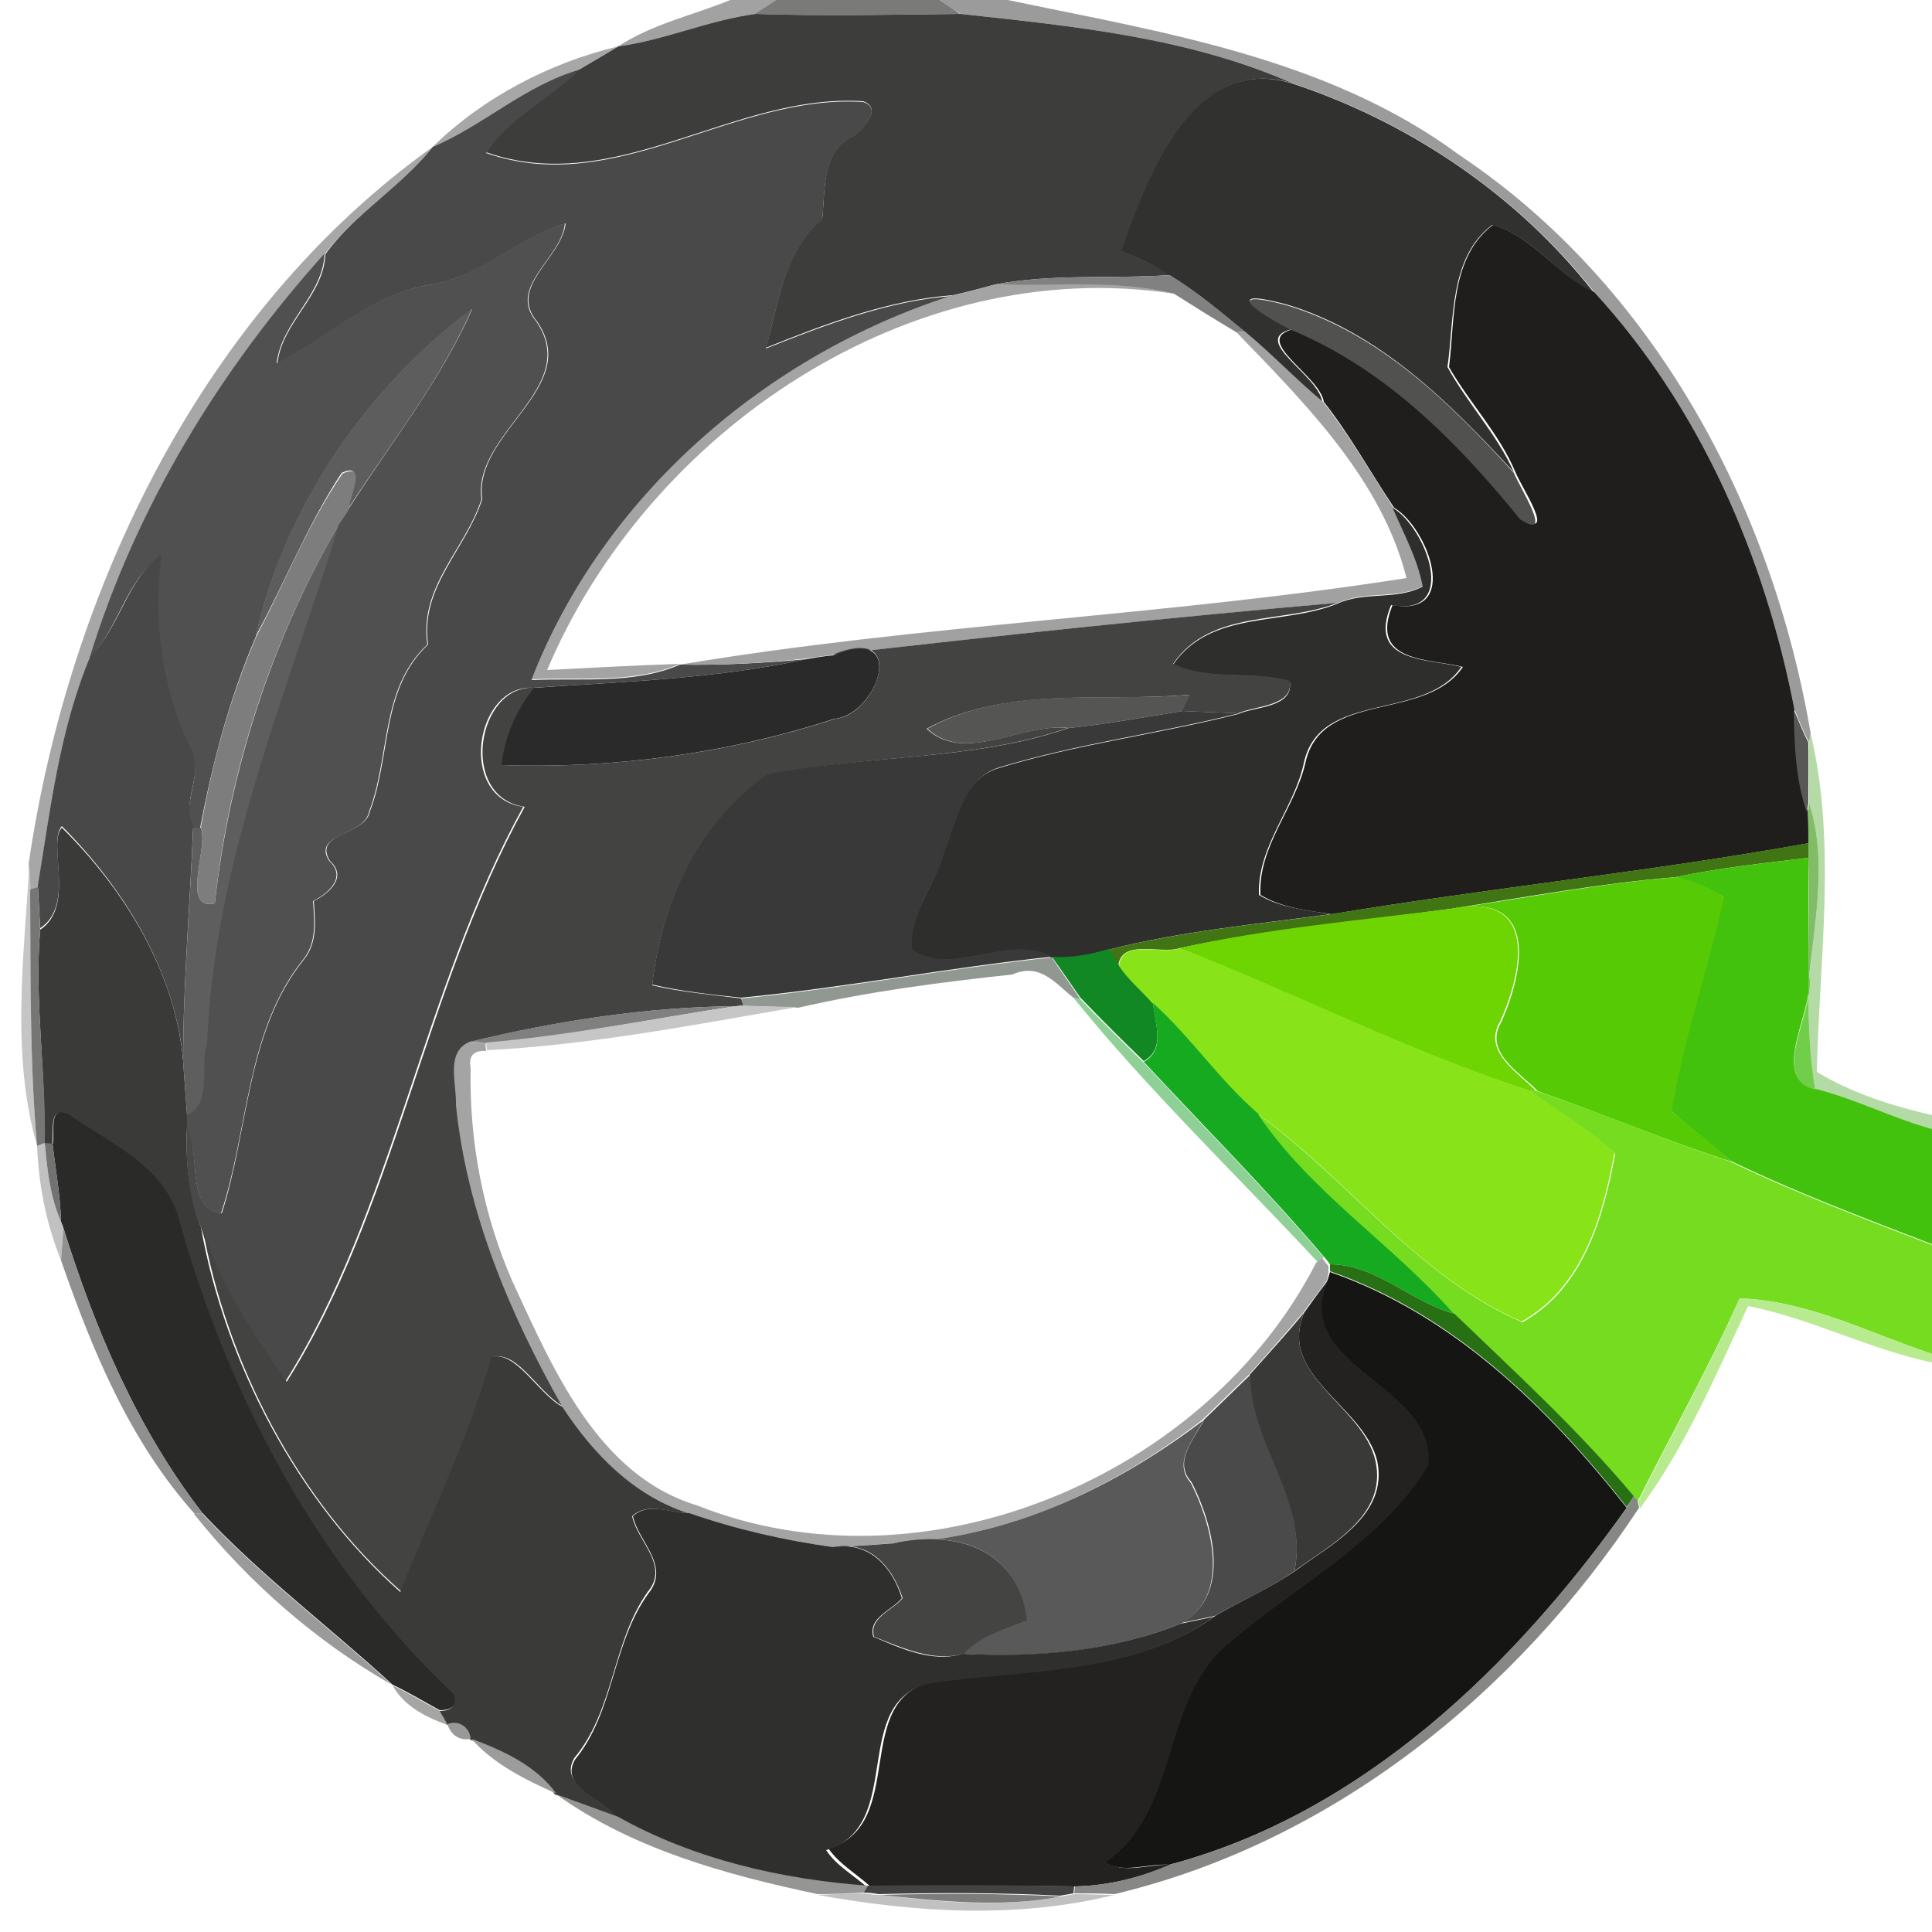<?xml version="1.0" encoding="utf-8"?>
<!-- Generator: Adobe Illustrator 26.0.3, SVG Export Plug-In . SVG Version: 6.00 Build 0)  -->
<svg version="1.1" id="Layer_1" xmlns="http://www.w3.org/2000/svg" xmlns:xlink="http://www.w3.org/1999/xlink" x="0px" y="0px"
	 viewBox="0 0 250 250" style="enable-background:new 0 0 250 250;" xml:space="preserve">
<style type="text/css">
	.st0{fill:#A2A2A2;}
	.st1{fill:#7A7A79;}
	.st2{fill:#9B9B9B;}
	.st3{fill:#3D3D3C;}
	.st4{fill:#A8A7A7;}
	.st5{fill:#494949;}
	.st6{fill:#313130;}
	.st7{fill:#A7A7A7;}
	.st8{fill:#505050;}
	.st9{fill:#1F1E1D;}
	.st10{fill:#828181;}
	.st11{fill:#A4A4A4;}
	.st12{fill:#515150;}
	.st13{fill:#5D5D5D;}
	.st14{fill:#A1A1A1;}
	.st15{fill:#7D7D7D;}
	.st16{fill:#2E2E2D;}
	.st17{fill:#5E5E5E;}
	.st18{fill:#484848;}
	.st19{fill:#434342;}
	.st20{fill:#2A2A2A;}
	.st21{fill:#555554;}
	.st22{fill:#3A3939;}
	.st23{fill:#585856;}
	.st24{fill:#B4DBA6;}
	.st25{fill:#80BD66;}
	.st26{fill:#3A3A39;}
	.st27{fill:#417413;}
	.st28{fill:#42C20C;}
	.st29{fill:#C6C5C5;}
	.st30{fill:#55CA05;}
	.st31{fill:#767675;}
	.st32{fill:#6ED402;}
	.st33{fill:#128825;}
	.st34{fill:#88E318;}
	.st35{fill:#919892;}
	.st36{fill:#71CE4B;}
	.st37{fill:#8ED096;}
	.st38{fill:#808080;}
	.st39{fill:#C6C6C6;}
	.st40{fill:#16AA20;}
	.st41{fill:#A3A4A3;}
	.st42{fill:#76DC1F;}
	.st43{fill:#2A2A29;}
	.st44{fill:#C1C1C1;}
	.st45{fill:#727272;}
	.st46{fill:#909090;}
	.st47{fill:#277014;}
	.st48{fill:#151613;}
	.st49{fill:#232221;}
	.st50{fill:#B8EA8F;}
	.st51{fill:#393938;}
	.st52{fill:#4A4A4A;}
	.st53{fill:#595959;}
	.st54{fill:#878786;}
	.st55{fill:#2F2F2E;}
	.st56{fill:#9A9A9A;}
	.st57{fill:#444443;}
	.st58{fill:#A5A5A4;}
	.st59{fill:#999999;}
	.st60{fill:#9C9C9C;}
	.st61{fill:#959594;}
	.st62{fill:#444343;}
	.st63{fill:#7D7D7C;}
</style>
<g id="_x23_a2a2a2ff">
	<path class="st0" d="M94.5,0h5.9c-0.9,0.6-1.8,1.2-2.6,1.8C91.7,2.6,86,5.2,80,6C84.4,3.1,89.6,2,94.5,0z"/>
</g>
<g id="_x23_7a7a79ff">
	<path class="st1" d="M100.4,0h21.2c0.9,0.6,1.8,1.2,2.6,1.8c-8.8,0.1-17.7,0.3-26.5,0C98.6,1.2,99.5,0.6,100.4,0z"/>
</g>
<g id="_x23_9b9b9bff">
	<path class="st2" d="M121.6,0h8.8c20.1,4.2,41.5,7.5,58.5,20.1c25.1,16.8,40.4,45.4,45.4,74.8l-0.2,1.2c-0.7-1.4-1.3-2.8-1.9-4.3
		c-3.8-19.7-12.2-39.1-25.9-54c-9.9-12.5-23.8-22-39-27c-13.6-6-28.4-7.4-43-9C123.3,1.2,122.5,0.6,121.6,0z"/>
</g>
<g id="_x23_3d3d3cff">
	<path class="st3" d="M80,6C86,5.2,91.7,2.6,97.8,1.8c8.8,0.3,17.6,0.1,26.5,0c14.6,1.6,29.4,3,43,9c-12.9-4-18.8,12.3-22.1,21.7
		c2.1,0.9,4.3,1.8,6.2,3.1c-7.5,0.5-15.2-0.2-22.6,1.2c-1.8,0.5-3.7,1-5.5,1.4c-8.3,0.6-16.5,3.7-24.2,6.8
		c1.7-5.9,2.3-12.5,7.3-16.7c0.4-4-0.1-8.9,4.2-10.8c1.2-1,3.6-3.5,1.1-4.4c-16.8-1.1-32,12.5-48.8,6.6c3-4.6,8.3-7,12.1-10.8
		C76.7,8,78.3,7,80,6z"/>
</g>
<g id="_x23_a8a7a7ff">
	<path class="st4" d="M56,19c6.5-6.4,15.2-10.9,24-13C78.3,7,76.7,8,75,9C68,11,62.6,16.2,56,19z"/>
</g>
<g id="_x23_494949ff">
	<path class="st5" d="M56,19c6.6-2.8,12-8,19-10c-3.8,3.8-9.1,6.2-12.1,10.8c16.8,5.9,32-7.7,48.8-6.6c2.5,0.8,0.1,3.4-1.1,4.4
		c-4.3,2-3.8,6.8-4.2,10.8c-5,4.2-5.6,10.8-7.3,16.7c7.8-3.1,15.9-6.2,24.2-6.8c-24.1,7.7-45.3,26-54.5,49.7
		c6.3-0.3,13.2,0.6,19.2-2c5.4,0.1,10.9-0.2,16.3-0.7C92.9,87.8,80.8,88.2,69,89c-7.5-0.5-9.9,14.2-1.3,15.4
		c-13,23.6-16.9,52.4-30.8,74.4c-4.2-6-8.7-12.6-10.9-20c-1.7-4.1-2-8.6-1.8-13c1.9,3.5-0.3,10.6,4.5,11.2
		c3.5-10.9,3.2-23.6,10.6-32.8c1.8-2.2,1.5-5,1.3-7.6c2-1,4.4-3.1,2.1-5.2c-2.3-3.7,4.6-3.2,5.2-6.5c2.7-7.1,1.4-15.8,7.5-21.5
		c-1.1-7.4,4.9-12.3,7-18.8c-1.2-8.7,13-14.4,7.1-23c-3.8-4.5,3.2-8.2,3.7-12.7c-6.1,1.8-10.8,6.8-17.2,7.9
		c-7.8,1.1-13.4,6.8-20.1,10.3c0.5-5.3,6-8.8,6.2-14.2C46,27.5,51.9,24.1,56,19z"/>
</g>
<g id="_x23_313130ff">
	<path class="st6" d="M145.1,32.5c3.3-9.4,9.2-25.7,22.1-21.7c15.2,5,29.2,14.5,39,27c-4.7-2.2-8.1-7.4-13.1-8.7
		c-5.6,4.2-4.9,12.2-5.8,18.4c2.6,4.7,6.4,8.7,8.6,13.6c-8.3-9-17.4-18.1-29.4-21.7c-9.8-2.6-1.9,2,0.6,3.2c-5.4,1.4,3.5,5.9,4,9.4
		c-3.5-2.9-6.6-6.2-10.1-9.1c-3.1-2.6-6.2-5.2-9.7-7.3C149.4,34.3,147.3,33.4,145.1,32.5z"/>
</g>
<g id="_x23_a7a7a7ff">
	<path class="st7" d="M3.7,111.8C8.9,76.2,26.3,40.2,56,19c-4.1,5.2-10,8.6-14,13.9c-13.5,15-24.3,32.8-30.3,52.1
		c-4,9.5-5.2,19.8-6.8,29.9l-1,0.3C3.9,114.3,3.8,112.6,3.7,111.8z"/>
</g>
<g id="_x23_505050ff">
	<path class="st8" d="M55.9,36.8c6.4-1.1,11.1-6.1,17.2-7.9c-0.4,4.5-7.5,8.2-3.7,12.7c5.9,8.6-8.3,14.4-7.1,23
		c-2.1,6.5-8.1,11.3-7,18.8c-6.1,5.7-4.8,14.4-7.5,21.5c-0.6,3.4-7.5,2.9-5.2,6.5c2.3,2.1-0.1,4.2-2.1,5.2c0.2,2.6,0.5,5.4-1.3,7.6
		c-7.4,9.3-7,21.9-10.6,32.8c-4.7-0.6-2.5-7.8-4.5-11.2c0-0.4,0-1.1,0-1.5c3.4-1.6,1.6-6.7,2.6-9.3c0.9-23.4,10.3-45.2,17.1-67.2
		c0.3-0.5,0.9-1.4,1.2-1.8c5.5-8.6,12-16.7,16.1-26c-13.6,10.1-24.3,25.7-28,42.4c-3.4,7.9-5.6,16.3-7.2,24.7l-1,0
		c-1.5-3.3,1.5-6.7-0.2-9.8c-3.9-7.9-5-16.7-3.9-25.4c-4.6,3.3-5.4,9.4-9.2,13.2C17.6,65.6,28.5,47.8,42,32.8
		c-0.2,5.4-5.6,8.9-6.2,14.2C42.5,43.6,48.1,37.9,55.9,36.8z"/>
</g>
<g id="_x23_1f1e1dff">
	<path class="st9" d="M193.2,29.1c5,1.4,8.3,6.5,13.1,8.7c13.7,14.9,22.1,34.3,25.9,54c0.1,4.5,0.2,9.1,1.8,13.3
		c0,1.3,0.1,2.7,0.1,4c-20.5,3.7-41.3,5.8-61.8,9.2c-3.1-0.5-6.4-0.8-9.2-2.5c-0.3-6.3,4.4-11.1,5.8-17c2-9.6,15.5-5.3,20.4-12.5
		c-4.3-1.1-12.2-0.5-9.1-8c8.9,1.6,4.6-10,0.2-12.6c-3.1-4.6-5.7-9.4-9.1-13.7c-0.5-3.4-9.4-8-4-9.4c12.1,5,21.5,14.6,29.6,24.5
		c4.6,2.8,0-4-0.8-6c-2.1-5-5.9-8.9-8.6-13.6C188.3,41.3,187.6,33.3,193.2,29.1z"/>
</g>
<g id="_x23_828181ff">
	<path class="st10" d="M128.8,36.8c7.4-1.4,15.1-0.7,22.6-1.2c3.4,2.1,6.5,4.7,9.7,7.3L160,43c-2.7-1.6-5.4-3.3-8.1-5
		C144.4,36.2,136.5,37.2,128.8,36.8z"/>
</g>
<g id="_x23_a4a4a4ff">
	<path class="st11" d="M123.3,38.2c1.9-0.4,3.7-0.9,5.5-1.4c7.7,0.3,15.6-0.7,23.1,1.2c-34.2-5.2-68.1,17.9-81.1,48.7
		c5.7-0.3,11.5-0.6,17.2-0.8c-6,2.6-12.9,1.7-19.2,2C78,64.2,99.1,45.9,123.3,38.2z"/>
</g>
<g id="_x23_515150ff">
	<path class="st12" d="M167.1,42.7c-2.5-1.2-10.4-5.8-0.6-3.2c12,3.6,21.2,12.7,29.4,21.7c0.8,2,5.3,8.9,0.8,6
		C188.6,57.2,179.2,47.7,167.1,42.7z"/>
</g>
<g id="_x23_5d5d5dff">
	<path class="st13" d="M33.1,82.3c3.7-16.7,14.4-32.2,28-42.4c-4.1,9.4-10.6,17.5-16.1,26c0.1-1.6,2.5-6.3-0.8-4.7
		C39.8,67.9,36.9,75.3,33.1,82.3z"/>
</g>
<g id="_x23_a1a1a1ff">
	<path class="st14" d="M160,43l1.1-0.1c3.5,2.9,6.6,6.2,10.1,9.1c3.4,4.3,6.1,9.1,9.1,13.7c1.4,3.3,3.2,6.6,3.9,10.1
		c-3.4,1.8-7.5,0.6-11,2.2c-21.8,1.9-43.6,4.2-65.3,6.7c-1.2,0.2-2.3,0.3-3.5,0.5C98.9,85.8,93.4,86.1,88,86
		c31.1-5.2,62.8-6.3,94-11.2C178.8,62.1,168.9,52.2,160,43z"/>
</g>
<g id="_x23_7d7d7dff">
	<path class="st15" d="M44.3,61.3c3.3-1.6,0.9,3,0.8,4.7c-0.3,0.5-0.9,1.4-1.2,1.8c-8.7,14.9-14.3,31.9-16.1,49.1
		c-4.5,1-0.8-7.2-1.8-9.9c1.5-8.5,3.8-16.8,7.2-24.7C36.9,75.3,39.8,67.9,44.3,61.3z"/>
</g>
<g id="_x23_2e2e2dff">
	<path class="st16" d="M180.2,65.7c4.4,2.6,8.7,14.2-0.2,12.6c-3.1,7.5,4.8,6.9,9.1,8c-4.9,7.2-18.4,2.9-20.4,12.5
		c-1.3,5.9-6,10.7-5.8,17c2.8,1.7,6.1,1.9,9.2,2.5c-9.6,1.3-19.3,2.2-28.7,4.6c-2.4,0.7-4.9,1.2-7.4,1c-5.5-3.2-12.7,2.7-18.1-1
		c-0.3-4.6,3.1-8.3,4.2-12.6c1.6-4,2.3-9.4,7.1-10.9c10.1-3.1,20.7-4.4,31-7c2.2-1,7.2-0.8,6.7-4.2c-4.9-1.5-10.5,0-15.1-2.2
		c4.9-7.1,14.2-5,21.3-7.9c3.5-1.6,7.6-0.4,11-2.2C183.4,72.2,181.6,69,180.2,65.7z"/>
</g>
<g id="_x23_5e5e5eff">
	<path class="st17" d="M27.8,116.9c1.9-17.2,7.4-34.2,16.1-49.1c-6.8,22-16.2,43.8-17.1,67.2c-1,2.6,0.8,7.8-2.6,9.3
		c-0.1-1.8-0.4-5.3-0.5-7c0-10.1,0.9-20.2,1.3-30.2l1,0C27,109.7,23.3,117.9,27.8,116.9z"/>
</g>
<g id="_x23_484848ff">
	<path class="st18" d="M11.7,84.9c3.8-3.7,4.7-9.9,9.2-13.2c-1.1,8.7,0,17.5,3.9,25.4c1.6,3.2-1.4,6.5,0.2,9.8
		c-0.4,10.1-1.3,20.1-1.3,30.2c-1.1-11.6-7.8-22.3-15.7-30.2c-1.9,2.1,1.8,10.2-2.8,13.2c-0.1-1.8-0.2-3.7-0.3-5.5
		C6.5,104.8,7.7,94.4,11.7,84.9z"/>
</g>
<g id="_x23_434342ff">
	<path class="st19" d="M107.8,84.7c21.7-2.5,43.5-4.8,65.3-6.7c-7.1,2.8-16.4,0.8-21.3,7.9c4.6,2.2,10.2,0.8,15.1,2.2
		c0.5,3.3-4.4,3.2-6.7,4.2c-1.8-0.1-5.5-0.2-7.3-0.3c0.2-0.5,0.8-1.6,1-2.1c-11.3,1-23.7-1.2-34,4.4c4.9,4.6,12.3-0.8,18.3-0.1
		c-12.5,4.3-26.1,3.4-38.9,6.1c-9,6.3-13.7,16.5-14.9,27.2c3.8,0.9,7.6,1.2,11.5,1.7l0.3,0.9l-0.9,0.1c-11.6,0.1-23.2,1.9-34.4,4.6
		c-3.2,1.3-1.7,5.4-1.8,8.2c1.4,13.9,7,27.1,14,39.1c-3.2-1.5-6.1-7.4-9.3-6.5c-2.8,10.3-7.8,20.2-11.8,30.4
		c-13.4-11.7-22.7-29.7-25.8-47.2c2.1,7.3,6.7,13.9,10.9,20c13.9-21.9,17.8-50.8,30.8-74.4c-8.6-1.2-6.2-15.9,1.3-15.4
		c-2.2,2.9-3.8,6.3-4.2,10c14.5,0.5,29.3-1.5,43.1-6C113.4,92.6,117.8,80.6,107.8,84.7z"/>
</g>
<g id="_x23_2a2a2aff">
	<path class="st20" d="M104.3,85.3c1.2-0.2,2.3-0.4,3.5-0.5c10-4.1,5.6,7.8,0.2,8.2c-13.8,4.5-28.6,6.5-43.1,6
		c0.4-3.7,1.9-7.1,4.2-10C80.8,88.2,92.9,87.8,104.3,85.3z"/>
</g>
<g id="_x23_555554ff">
	<path class="st21" d="M120,94.3c10.3-5.7,22.7-3.4,34-4.4c-0.3,0.5-0.8,1.6-1,2.1c-4.9,0.8-9.8,1.7-14.7,2.2
		C132.3,93.5,124.9,98.9,120,94.3z"/>
</g>
<g id="_x23_3a3939ff">
	<path class="st22" d="M138.3,94.2c4.9-0.5,9.8-1.4,14.7-2.2c1.8,0.1,5.5,0.2,7.3,0.3c-10.3,2.6-20.8,3.9-31,7
		c-4.7,1.5-5.4,6.9-7.1,10.9c-1.1,4.3-4.5,8-4.2,12.6c5.3,3.8,12.5-2.2,18.1,1c-13.4,1.4-26.7,4-40.2,5.3c-3.8-0.4-7.7-0.8-11.5-1.7
		c1.2-10.7,5.9-20.9,14.9-27.2C112.2,97.6,125.8,98.5,138.3,94.2z"/>
</g>
<g id="_x23_585856ff">
	<path class="st23" d="M232.1,91.8c0.6,1.4,1.2,2.9,1.9,4.3c0,2.6,0,5.2,0,7.8l-0.2,1.2C232.3,100.8,232.2,96.2,232.1,91.8z"/>
</g>
<g id="_x23_b4dba6ff">
	<path class="st24" d="M234.3,94.9c3.4,14.4,1.1,29.3,0.8,43.8c4.6,2.8,9.8,4.4,14.9,5.6v1.9c-5.2-1.4-9.9-4-15.1-5.2
		c-0.8-4.6-0.9-9.3-0.9-13.9c0.8-7.6,2.5-15.7,0.1-23.2c0-2.6-0.1-5.2,0-7.8L234.3,94.9z"/>
</g>
<g id="_x23_80bd66ff">
	<path class="st25" d="M234.1,103.9c2.4,7.4,0.7,15.6-0.1,23.2l0-1.1c0-5,0.1-9.9,0-14.9c0-0.5,0-1.4,0-1.9c0-1.3,0-2.7-0.1-4
		L234.1,103.9z"/>
</g>
<g id="_x23_3a3a39ff">
	<path class="st26" d="M5.2,120.3c4.6-3,0.9-11.2,2.8-13.2c8,7.9,14.7,18.6,15.7,30.2c0.1,1.8,0.4,5.3,0.5,7c0,0.4,0,1.1,0,1.5
		c-0.2,4.4,0.2,8.9,1.8,13c3.1,17.5,12.5,35.5,25.8,47.2c4-10.2,8.9-20.1,11.8-30.4c3.2-0.9,6.2,5,9.3,6.5c4,6.1,9.2,11.4,16.2,13.7
		c-2.4,0-5.3-1.5-7.3,0.4c0.7,3.3,4.9,6.4,2,9.8c-4.6,6.5-4.3,15.3-9.5,21.5c-2.1,3.7,3.9,4.9,5.5,7.6c-2.7-1-5.3-2-8-2.9
		c-2.6-3.6-6.9-5.6-11-7.1c-0.1-1.5-1.6-2.5-3-1.9c-0.3-0.4-0.8-1.3-1-1.8c1.7,0,2.3-0.7,1.8-2.1c-17.5-16.4-29.2-38.4-35.5-61.3
		c-1.7-7-8.9-9.9-14.3-13.7c-2.7-1.4-1.7,2.4-2.1,3.9l-1-0.1C6,138.7,4.4,129.5,5.2,120.3z"/>
</g>
<g id="_x23_417413ff">
	<path class="st27" d="M172.2,118.3c20.6-3.4,41.3-5.5,61.8-9.2c0,0.5,0,1.4,0,1.9c-5.8,0.7-11.5,1.3-17.2,2.5
		c-9.8,0.8-19.4,2.6-29.1,4.1c-11.7,1.6-23.6,2.6-35.1,5.1c-2.4,0.8-7.5-1.3-7.9,2.3c-0.3-0.5-1-1.6-1.3-2.1
		C152.9,120.5,162.6,119.6,172.2,118.3z"/>
</g>
<g id="_x23_42c20cff">
	<path class="st28" d="M216.8,113.5c5.7-1.2,11.5-1.8,17.2-2.5c0,5,0,10,0,14.9c1.2,4.2-5.4,13.6,0.9,15c5.2,1.3,10,3.8,15.1,5.2
		V161c-8.8-3.4-17.6-6.7-26.1-10.8c-2.5-2.2-5.2-4.3-7.7-6.5c1.6-9.3,4.8-18.3,6.8-27.6C221.2,114.8,219,114.1,216.8,113.5z"/>
</g>
<g id="_x23_c6c5c5ff">
	<path class="st29" d="M4.8,148.3c-3.4-11.8-1.7-24.4-1-36.5c0,0.8,0.1,2.5,0.2,3.3C4,126.2,3.8,137.2,4.8,148.3z"/>
</g>
<g id="_x23_55ca05ff">
	<path class="st30" d="M187.8,117.6c9.7-1.4,19.3-3.3,29.1-4.1c2.2,0.6,4.4,1.2,6.2,2.7c-2.1,9.2-5.2,18.2-6.8,27.6
		c2.6,2.2,5.2,4.2,7.7,6.5c-8.5-2.7-16.6-6.2-25-9.1c-2.3-2.4-7.1-5.1-4.7-9C197.2,125.6,199.2,115.3,187.8,117.6z"/>
</g>
<g id="_x23_767675ff">
	<path class="st31" d="M3.9,115.1l1-0.3c0.1,1.8,0.2,3.7,0.3,5.5c-0.8,9.2,0.8,18.4,0.6,27.6l-1,0.4C3.8,137.2,4,126.2,3.9,115.1z"
		/>
</g>
<g id="_x23_6ed402ff">
	<path class="st32" d="M152.6,122.7c11.5-2.6,23.4-3.6,35.1-5.1c11.4-2.3,9.4,8,6.4,14.6c-2.3,3.9,2.4,6.6,4.7,9l-1-0.1
		C182.3,136.1,167.8,128.6,152.6,122.7z"/>
</g>
<g id="_x23_128825ff">
	<path class="st33" d="M136.1,123.8c2.5,0.2,5-0.3,7.4-1c0.3,0.5,1,1.6,1.3,2.1c1.3,1.8,2.9,3.3,4.4,4.8c0.2,2.6,1.7,6-1.2,7.6
		c-2.8-2.7-5.5-5.4-8.2-8.2C138.6,127.4,137.4,125.6,136.1,123.8z"/>
</g>
<g id="_x23_88e318ff">
	<path class="st34" d="M144.8,125c0.4-3.6,5.4-1.4,7.9-2.3c15.2,5.9,29.7,13.4,45.2,18.4c3.7,2.6,7.8,4.9,11,8.1
		c-1.5,8.2-4.1,17.4-12,21.8c-13.5-5.8-22.5-18.5-34.2-26.9c-5-4.3-8.7-9.8-13.6-14.3C147.7,128.2,146,126.8,144.8,125z"/>
</g>
<g id="_x23_919892ff">
	<path class="st35" d="M95.9,129.2c13.5-1.3,26.7-3.9,40.2-5.3c1.2,1.8,2.5,3.6,3.7,5.4l-0.9-0.2c-2.3-1.8-4.3-4.6-7.9-3
		c-9.3,1-18.6,2.2-27.7,4.3c-1.8-0.1-5.3-0.2-7.1-0.2L95.9,129.2z"/>
</g>
<g id="_x23_71ce4bff">
	<path class="st36" d="M234.9,141c-6.3-1.5,0.4-10.8-0.9-15l0,1.1C234,131.7,234.1,136.4,234.9,141z"/>
</g>
<g id="_x23_8ed096ff">
	<path class="st37" d="M138.9,129.1l0.9,0.2c2.7,2.8,5.4,5.5,8.2,8.2c7.8,8.4,15.9,16.5,23.3,25.2l-0.8,0.6
		C159.9,151.9,148.6,141.1,138.9,129.1z"/>
</g>
<g id="_x23_808080ff">
	<path class="st38" d="M60.8,134.8c11.2-2.7,22.8-4.5,34.4-4.6c-10.8,1.6-21.5,3.9-32.4,4.8C62.4,134.9,61.4,134.8,60.8,134.8z"/>
</g>
<g id="_x23_c6c6c6ff">
	<path class="st39" d="M95.2,130.2l0.9-0.1c1.8,0.1,5.3,0.2,7.1,0.2c-13.3,2.3-26.7,4.9-40.2,5.6l-0.1-1
		C73.7,134,84.5,131.8,95.2,130.2z"/>
</g>
<g id="_x23_16aa20ff">
	<path class="st40" d="M149.2,129.8c4.9,4.4,8.6,10,13.6,14.3c6.9,10.1,17.5,16.8,25.4,25.9c-5.6-1.5-10.1-6.4-16.1-6.4
		c-0.2-0.3-0.6-0.8-0.8-1c-7.4-8.7-15.5-16.8-23.3-25.2C150.9,135.8,149.4,132.4,149.2,129.8z"/>
</g>
<g id="_x23_a3a4a3ff">
	<path class="st41" d="M59,143c0.1-2.8-1.4-6.9,1.8-8.2c0.5,0,1.5,0.1,2,0.2l0.1,1c-1.6-0.1-2.3,0.6-2,2.2
		c-0.2,9.4,1.6,18.9,5.4,27.6c5.2,11.2,11,25.1,23.9,29c29.4,11.7,66-3.8,80.1-31.4l0.8-0.6c0.2,0.3,0.6,0.8,0.8,1l0,0.9l-0.2,1
		c-1,1.4-2.1,2.8-3.1,4.2c-2.3,2.7-4.7,5.4-7.1,8.1c-2,1.9-4,3.9-6,5.8c-11.6,8.9-25.2,15.3-40,15.9c-2.6,0.2-5.3,0.4-7.9,0.5
		c-6.3-1-12.6-2.3-18.6-4.4c-7-2.3-12.2-7.6-16.2-13.7C66,170.1,60.4,156.9,59,143z"/>
</g>
<g id="_x23_76dc1fff">
	<path class="st42" d="M197.9,141.1l1,0.1c8.4,2.8,16.6,6.4,25,9.1c8.5,4.1,17.3,7.4,26.1,10.8v14.1c-8.1-2.7-16.1-6.9-24.9-7.2
		c-4,9-8.8,17.5-13.2,26.3l-0.5-0.6c-7.1-8.5-15.3-16-23.2-23.6c-8-9.1-18.6-15.8-25.4-25.9c11.7,8.5,20.7,21.1,34.2,26.9
		c7.9-4.4,10.5-13.6,12-21.8C205.6,146,201.6,143.8,197.9,141.1z"/>
</g>
<g id="_x23_2a2a29ff">
	<path class="st43" d="M6.8,148.1c0.4-1.5-0.7-5.2,2.1-3.9c5.4,3.8,12.5,6.7,14.3,13.7c6.4,23,18.1,44.9,35.5,61.3
		c0.5,1.4-0.1,2.1-1.8,2.1c-2-1.1-4-2.3-6.1-3.3c-8.2-7.5-17-14.1-24.6-22.2c-8.5-11-13.9-23.8-18-36.9l-0.3-0.8
		C7.8,154.7,7.2,151.4,6.8,148.1z"/>
</g>
<g id="_x23_c1c1c1ff">
	<path class="st44" d="M4.8,148.3l1-0.4c0.3,3.5,0.7,7,2.1,10.2l0.3,0.8c-0.1,1.4-0.2,2.8-0.3,4.2C6,158.4,5,153.4,4.8,148.3z"/>
	<path class="st44" d="M105.8,245.2c2-0.1,4.1-0.2,6.1-0.2c0.5,0.1,1.4,0.2,1.9,0.2c7.7,0.9,15.8,1.7,23.5,0.2
		c0.4-0.1,1.3-0.2,1.7-0.3c1.8,0,3.5,0.1,5.2,0.1C131.7,248.3,118.4,247.5,105.8,245.2z"/>
</g>
<g id="_x23_727272ff">
	<path class="st45" d="M5.8,147.9l1,0.1c0.4,3.3,1,6.7,1.1,10.1C6.5,154.9,6.1,151.4,5.8,147.9z"/>
</g>
<g id="_x23_909090ff">
	<path class="st46" d="M8.2,158.9c4.1,13.1,9.5,25.9,18,36.9l-1,0.1c-8.4-9.4-13.2-21-17.3-32.8C8,161.7,8.1,160.3,8.2,158.9z"/>
</g>
<g id="_x23_277014ff">
	<path class="st47" d="M172.1,163.6c6,0,10.5,4.9,16.1,6.4c7.9,7.6,16.1,15.1,23.2,23.6c-0.2,0.4-0.7,1.1-0.9,1.4
		c-10.2-12.9-22.5-25-38.4-30.5L172.1,163.6z"/>
</g>
<g id="_x23_151613ff">
	<path class="st48" d="M172.1,164.6c15.9,5.5,28.2,17.6,38.4,30.5c-14.6,20.6-34.3,39.6-59.2,46.2c-2.8-0.2-5.9,1.2-8.4-0.3
		c9.4-6.5,7.3-19.5,14.8-27.3c8.8-8,20.6-13.6,27-24c1.3-10.6-18-12.7-12.9-24.1L172.1,164.6z"/>
</g>
<g id="_x23_232221ff">
	<path class="st49" d="M168.8,169.8c1-1.4,2-2.8,3.1-4.2c-5.1,11.4,14.2,13.5,12.9,24.1c-6.4,10.4-18.2,16-27,24
		c-7.5,7.8-5.5,20.8-14.8,27.3c2.6,1.5,5.6,0.2,8.4,0.3c-3.9,1.7-8,2.7-12.2,2.8c-8.9-0.1-17.8-0.1-26.7-0.1
		c-1.8-1.6-3.9-2.8-5.3-4.8c10.4-3.1,2.8-19.4,13.6-21.6c12.3-1.7,26-0.9,36.6-8.6c3.4-2,7-3.5,10.3-5.8c4.6-3.4,12-7.1,10.5-14.2
		C176.4,181.8,165.2,178,168.8,169.8z"/>
</g>
<g id="_x23_b8ea8fff">
	<path class="st50" d="M225.1,168c8.8,0.3,16.7,4.5,24.9,7.2v1.1c-8.1-1.7-15.7-5.7-23.8-7.3c-4.2,9-8.1,18.2-14,26.2l-0.2-0.9
		C216.3,185.5,221.2,177,225.1,168z"/>
</g>
<g id="_x23_393938ff">
	<path class="st51" d="M161.7,177.9c2.4-2.7,4.8-5.3,7.1-8.1c-3.6,8.2,7.6,12,9.2,19.3c1.5,7.1-5.9,10.8-10.5,14.2
		C169.3,194.2,161.6,186.8,161.7,177.9z"/>
</g>
<g id="_x23_4a4a4aff">
	<path class="st52" d="M155.8,183.7c2-1.9,4-3.9,6-5.8c-0.1,8.9,7.6,16.3,5.7,25.4c-3.2,2.3-6.9,3.8-10.3,5.8
		c-1.4,0.3-2.9,0.6-4.3,0.9c6.5-3.6,4.1-12.7,1.3-18.2C151.7,189.1,154.6,186.2,155.8,183.7z"/>
</g>
<g id="_x23_595959ff">
	<path class="st53" d="M115.7,199.7c14.8-0.7,28.4-7.1,40-15.9c-1.2,2.5-4,5.4-1.6,8.1c2.8,5.5,5.2,14.7-1.3,18.2
		c-9,3.6-18.6,4.5-28.2,3.9c2.2-2.3,5.4-3.1,8.2-4.3C131.8,200.6,124.1,197.9,115.7,199.7z"/>
</g>
<g id="_x23_878786ff">
	<path class="st54" d="M211.4,193.6l0.5,0.6l0.2,0.9c-15.8,24-39.7,43.3-67.9,50c-1.8-0.1-3.5-0.1-5.2-0.1l0.1-0.9
		c4.2-0.1,8.4-1.1,12.2-2.8c24.9-6.6,44.6-25.7,59.2-46.2C210.7,194.7,211.2,194,211.4,193.6z"/>
</g>
<g id="_x23_2f2f2eff">
	<path class="st55" d="M81.9,196.2c2-1.9,4.9-0.4,7.3-0.4c6,2.1,12.3,3.5,18.6,4.4c4.8-0.8,7.7,2.7,8.9,6.6c-1.3,1.6-4.4,2.5-3.7,5
		c3.6,1.5,7.6,3.4,11.6,2.2c9.6,0.5,19.2-0.3,28.2-3.9c1.4-0.3,2.9-0.6,4.3-0.9c-10.5,7.6-24.3,6.8-36.6,8.6
		c-10.8,2.2-3.2,18.5-13.6,21.6c1.3,2,3.5,3.2,5.3,4.8c-11.2-0.8-22.5-3.5-32.3-8.9c-1.6-2.7-7.6-3.9-5.5-7.6
		c5.1-6.2,4.8-15,9.5-21.5C86.8,202.6,82.6,199.5,81.9,196.2z"/>
</g>
<g id="_x23_9a9a9aff">
	<path class="st56" d="M25.1,195.9l1-0.1c7.6,8.1,16.5,14.8,24.6,22.2C40.9,212.4,32.2,204.8,25.1,195.9z"/>
</g>
<g id="_x23_444443ff">
	<path class="st57" d="M107.8,200.2c2.6-0.1,5.3-0.3,7.9-0.5c8.3-1.8,16.1,0.9,17.2,10c-2.9,1.2-6,2-8.2,4.3c-4,1.1-8-0.8-11.6-2.2
		c-0.7-2.5,2.4-3.4,3.7-5C115.5,202.8,112.6,199.3,107.8,200.2z"/>
</g>
<g id="_x23_a5a5a4ff">
	<path class="st58" d="M50.8,218.1c2.1,1,4.1,2.2,6.1,3.3c0.2,0.4,0.8,1.3,1,1.8C55.1,222.2,52.3,220.8,50.8,218.1z"/>
</g>
<g id="_x23_999999ff">
	<path class="st59" d="M57.9,223.1c1.4-0.6,2.9,0.4,3,1.9C59.5,225.3,58.3,224.5,57.9,223.1z"/>
</g>
<g id="_x23_9c9c9cff">
	<path class="st60" d="M61,225c4.1,1.5,8.4,3.5,11,7.1C68,230.3,63.9,228.3,61,225z"/>
</g>
<g id="_x23_959594ff">
	<path class="st61" d="M72,232.2c2.7,1,5.3,1.9,8,2.9c9.8,5.5,21.2,8.1,32.3,8.9l-0.4,0.9c-2,0.1-4.1,0.2-6.1,0.2
		C94,242.6,81.9,239.3,72,232.2z"/>
</g>
<g id="_x23_444343ff">
	<path class="st62" d="M112.3,244c8.9-0.1,17.8-0.1,26.7,0.1l-0.1,0.9c-0.4,0.1-1.3,0.2-1.7,0.3c-7.8-0.4-15.7-0.4-23.5-0.2
		c-0.5-0.1-1.4-0.2-1.9-0.2L112.3,244z"/>
</g>
<g id="_x23_7d7d7cff">
	<path class="st63" d="M113.8,245.2c7.8-0.2,15.7-0.2,23.5,0.2C129.6,246.9,121.5,246,113.8,245.2z"/>
</g>
</svg>
